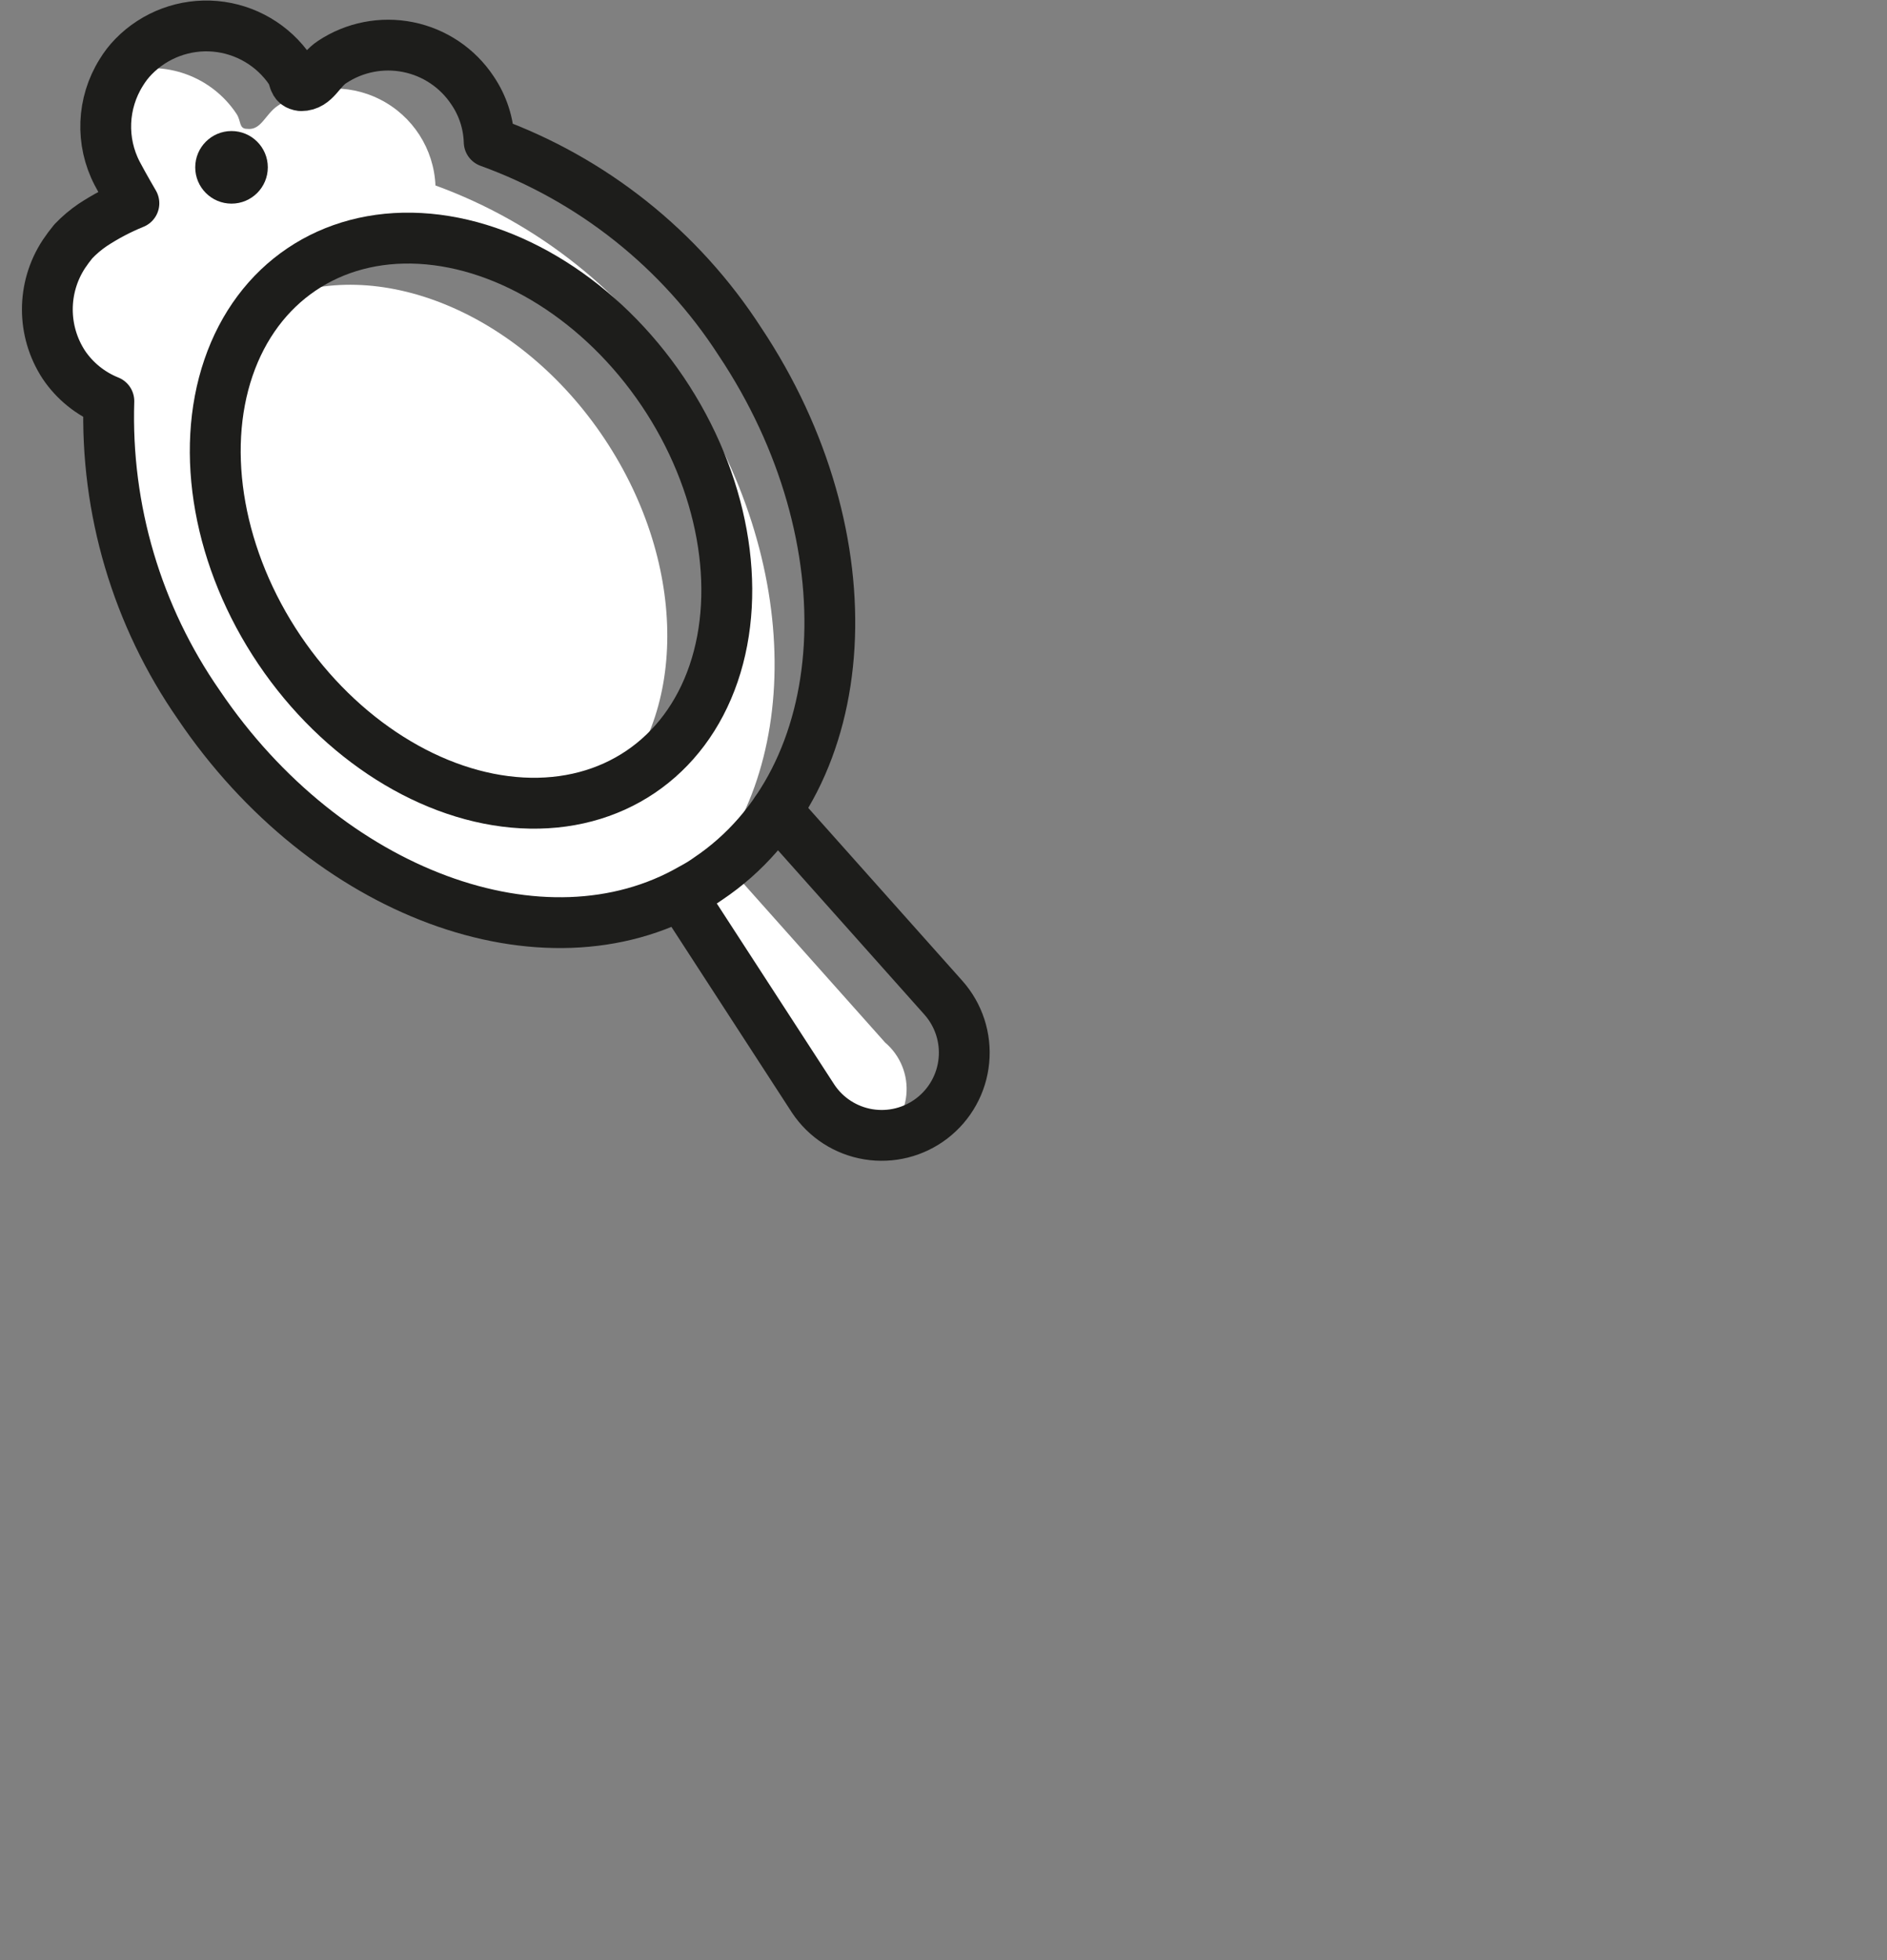 <svg xmlns="http://www.w3.org/2000/svg" width="52" height="54" viewBox="0 0 52 54">
    <rect x="0" y="0" width="52" height="54" fill="#808080" stroke="none"/>
    <g fill="none" fill-rule="evenodd" transform="translate(1)">
        <path fill="#FFF" fill-rule="nonzero" d="M17.88 10.6C16.247 8.069 13.83 6.14 11 5.11c-.043-1.008-.626-1.914-1.526-2.37-.9-.457-1.976-.391-2.814.17-.35.23-.46.69-.85.64-.23 0-.16-.21-.29-.41C4.83 2.097 3.536 1.633 2.34 2c-.52.837-.561 1.885-.11 2.76.19.36.46.82.46.82-.397.146-.779.33-1.14.55-.2.136-.384.294-.55.47l.12.2-.36.2c-.62.933-.62 2.147 0 3.08.304.45.736.798 1.24 1-.1 2.982.762 5.917 2.46 8.37C8 24.63 14 26.83 18.07 24.48c3.06-3.12 3.07-9-.19-13.88zm-1.46 11c-.24.16-.495.297-.76.41 2.28-2.19 2.33-6.42 0-9.92S9.38 7 6.49 8.29c.196-.2.414-.378.65-.53 2.92-2 7.36-.44 9.92 3.39 2.56 3.83 2.28 8.52-.64 10.47v-.02z"/>
        <path fill="#FFF" fill-rule="nonzero" d="M18.8 23.57l4.59 5.15c.42.357.64.897.586 1.446-.054.549-.374 1.036-.856 1.304 0 0-.7.48-1.43-.61l-3.87-6.09.98-1.2z"/>
        <circle cx="5.38" cy="4.61" r="1" fill="#1D1D1B" fill-rule="nonzero"/>
        <ellipse cx="11.98" cy="14.344" stroke="#1D1D1B" stroke-linecap="round" stroke-linejoin="round" stroke-width="1.402" rx="6.368" ry="8.35" transform="rotate(-34.007 11.98 14.344)"/>
        <path stroke="#1D1D1B" stroke-linecap="round" stroke-linejoin="round" stroke-width="1.4" d="M18.51 24.21c-.14.1-.288.19-.44.27C14 26.83 8 24.63 4.48 19.42 2.775 16.969 1.906 14.034 2 11.05c-.504-.202-.936-.55-1.24-1C.153 9.124.153 7.926.76 7c.08-.12.17-.24.26-.35.16-.168.338-.319.53-.45.36-.237.741-.438 1.14-.6 0 0-.27-.46-.46-.82-.459-.88-.417-1.938.11-2.78.096-.159.21-.307.34-.44C3.267.958 4.093.652 4.93.725 5.767.8 6.527 1.245 7 1.94c.14.21.06.39.3.42.39 0 .5-.42.85-.65.617-.41 1.37-.558 2.097-.412.726.146 1.364.575 1.773 1.192.286.42.445.912.46 1.42 2.843 1.029 5.27 2.96 6.91 5.5 3.61 5.41 3.24 12.04-.88 14.8z"/>
        <path stroke="#1D1D1B" stroke-linecap="round" stroke-linejoin="round" stroke-width="1.4" d="M20.4 22.33l4.6 5.16c.42.474.623 1.1.562 1.73-.06.63-.38 1.205-.882 1.59h0c-.498.382-1.132.541-1.752.439-.62-.102-1.17-.457-1.518-.979l-3.57-5.5"/>
    </g>
</svg>
